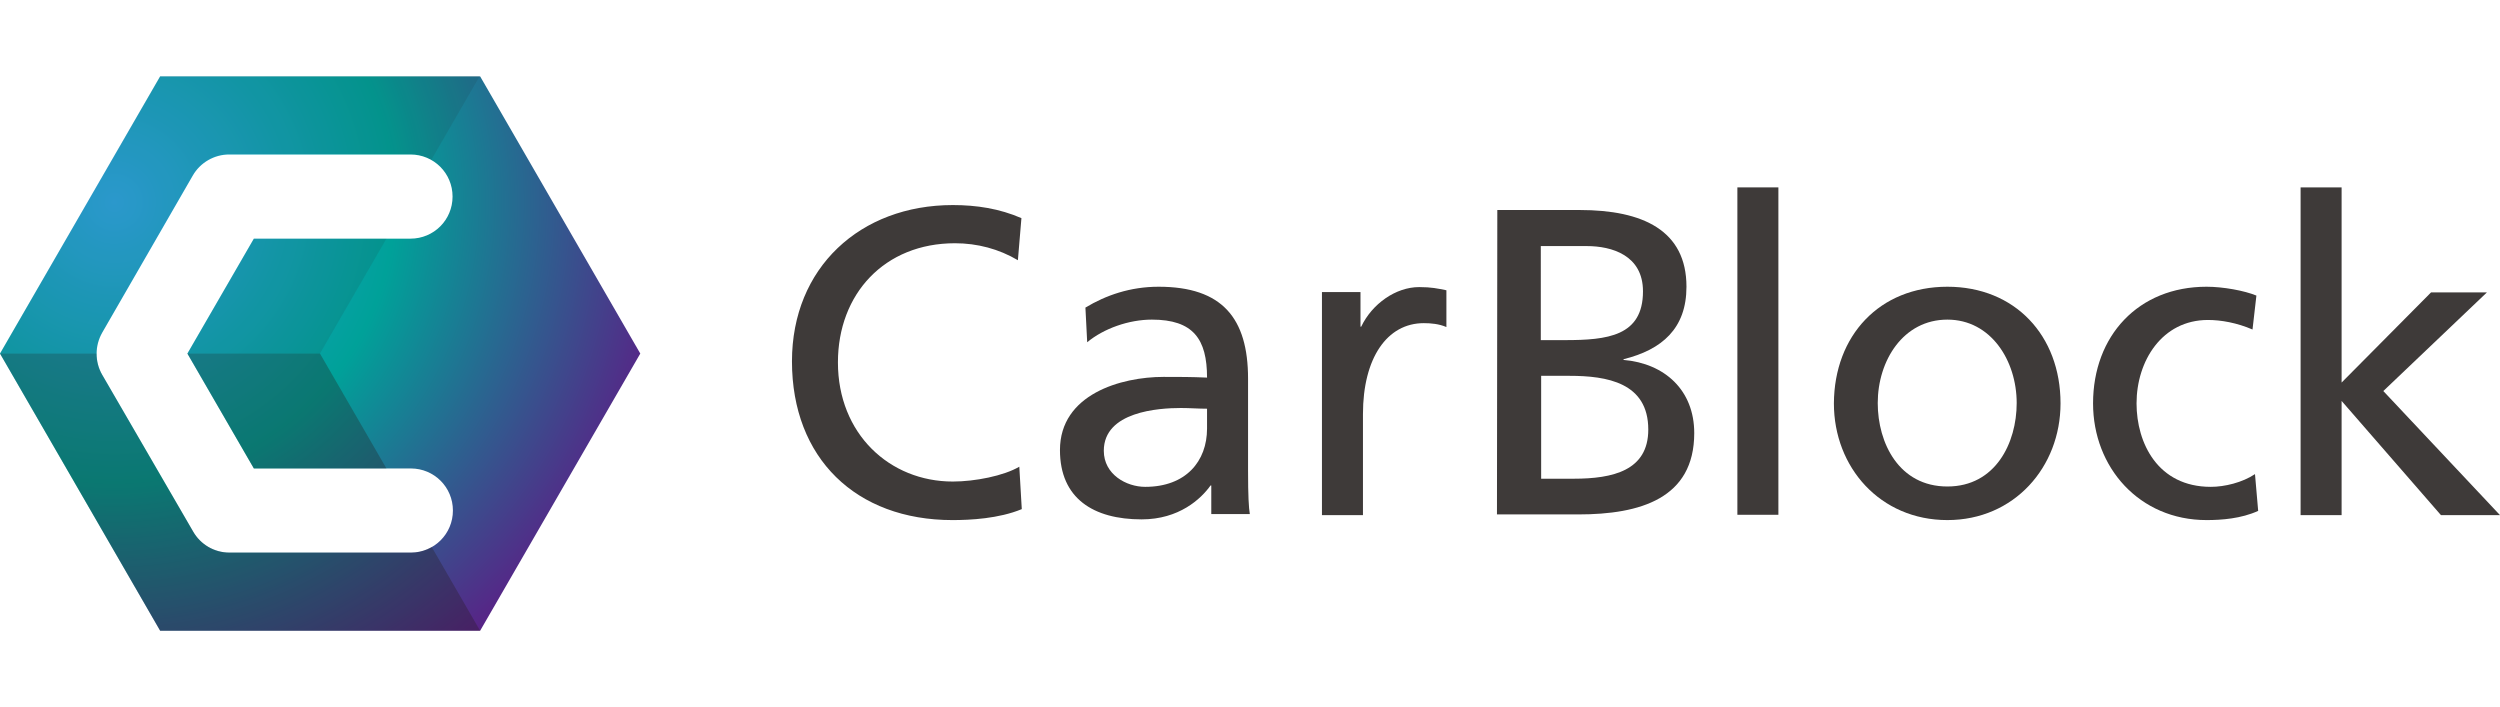 <?xml version="1.0" encoding="utf-8"?>
<!-- Generator: Adobe Illustrator 22.1.0, SVG Export Plug-In . SVG Version: 6.00 Build 0)  -->
<svg version="1.1" id="Warstwa_1" xmlns="http://www.w3.org/2000/svg" xmlns:xlink="http://www.w3.org/1999/xlink" x="0px" y="0px"
	 viewBox="0 0 707.1 200" style="enable-background:new 0 0 707.1 200;" xml:space="preserve">
<style type="text/css">
	.st0{fill:#3E3A39;}
	.st1{fill:url(#SVGID_1_);}
	.st2{opacity:0.1;fill:#231815;enable-background:new    ;}
	.st3{opacity:0.3;fill:#231815;enable-background:new    ;}
</style>
<g>
	<g>
		<path class="st0" d="M287.9,73.6c-5.4-3.2-11.5-4.8-17.8-4.8c-19.9,0-33.1,14.3-33.1,33.7c0,20.2,14.6,33.7,32.5,33.7
			c6.2,0,14.4-1.6,18.8-4.2l0.7,12c-6.5,2.7-14.6,3.1-19.6,3.1c-27.3,0-45.4-17.5-45.4-44.9c0-26.5,19.3-44.2,45.5-44.2
			c6.7,0,13.2,1,19.4,3.7L287.9,73.6z"/>
		<path class="st0" d="M307,87c5.8-3.5,12.7-5.9,20.7-5.9c18,0,25.3,8.9,25.3,26v26c0,7.2,0.2,10.5,0.5,12.3h-10.9v-8.1h-0.2
			c-2.7,3.8-8.9,9.6-19.5,9.6c-13.6,0-23.1-5.9-23.1-19.6c0-15.8,17.3-20.7,29.3-20.7c4.6,0,7.8,0,12.3,0.2
			c0-10.9-3.9-16.4-15.6-16.4c-6.5,0-13.6,2.5-18.3,6.4L307,87z M341.4,115.6c-2.5,0-4.9-0.2-7.4-0.2c-6.3,0-21.8,1-21.8,12.1
			c0,6.7,6.4,10.2,11.7,10.2c11.5,0,17.5-7.2,17.5-16.5L341.4,115.6L341.4,115.6z"/>
		<path class="st0" d="M373.9,82.6h10.9v9.8h0.2c3.1-6.5,9.8-11.2,16.4-11.2c3.5,0,5.2,0.4,7.7,0.9v10.4c-2.1-0.9-4.4-1.1-6.4-1.1
			c-10.4,0-17.2,9.9-17.2,25.7v28.6h-11.6V82.6z"/>
		<path class="st0" d="M423.5,59.4h23.3c17.9,0,30.2,5.8,30.2,21.7c0,11.8-6.9,17.8-17.8,20.5v0.2c11.7,1,20,8.6,20,20.7
			c0,18.5-15.3,23-32.8,23h-23L423.5,59.4L423.5,59.4z M435.8,96.2h6.8c12,0,22.1-1.1,22.1-13.8c0-10.2-8.8-12.8-15.9-12.8h-13V96.2
			z M435.8,135.4h9.3c11.1,0,21.1-2.3,21.1-13.9c0-13.3-11.7-15.2-22.3-15.2h-8v29.1H435.8z"/>
		<path class="st0" d="M491.4,53H503v92.6h-11.6V53z"/>
		<path class="st0" d="M550.8,81.1c19.1,0,32,13.8,32,33c0,18-13.1,33-32,33c-19,0-32.1-14.9-32.1-33
			C518.8,94.9,531.6,81.1,550.8,81.1z M550.8,137.6c13.6,0,19.6-12.3,19.6-23.6c0-12-7.3-23.6-19.6-23.6
			c-12.5,0-19.7,11.6-19.7,23.6C531.1,125.3,537.1,137.6,550.8,137.6z"/>
		<path class="st0" d="M637.1,93.2c-4.4-1.9-8.9-2.7-12.6-2.7c-13,0-20.2,11.6-20.2,23.6c0,11.2,6,23.6,21,23.6
			c3.9,0,8.9-1.2,12.5-3.6l0.9,10.4c-4.8,2.2-10.4,2.6-14.6,2.6c-19,0-32.1-14.9-32.1-33c0-19.1,12.8-33,32.1-33
			c4.7,0,10.7,1.1,14.1,2.5L637.1,93.2z"/>
		<path class="st0" d="M650.7,53h11.6v55.2l25.3-25.5h15.8l-29.3,27.9l33,35.1h-16.7l-28.1-32.3v32.3h-11.6V53z"/>
	</g>
	<g>
		<g>
			
				<radialGradient id="SVGID_1_" cx="32.347" cy="142.676" r="165.516" gradientTransform="matrix(1 0 0 -1 0 199.89)" gradientUnits="userSpaceOnUse">
				<stop  offset="0" style="stop-color:#2CA6E0"/>
				<stop  offset="0.479" style="stop-color:#00A199"/>
				<stop  offset="1" style="stop-color:#5F1985"/>
			</radialGradient>
			<path class="st1" d="M135.8,21.6H45.3L0,100l45.3,78.4h90.5l45.3-78.4L135.8,21.6z M71.8,132.5h44.4c6.6,0,11.9,5.3,11.9,11.9
				c0,6.6-5.3,11.9-11.9,11.9H64.9c-4.3,0-8.2-2.3-10.3-6L28.9,106c-2.1-3.7-2.1-8.2,0-11.9l25.6-44.4c2.1-3.7,6.1-6,10.3-6h51.3
				c6.6,0,11.9,5.3,11.9,11.9s-5.3,11.9-11.9,11.9H71.8L53,100L71.8,132.5z"/>
		</g>
		<g>
			<polygon class="st2" points="53,100 90.5,100 109.3,67.5 71.8,67.5 			"/>
			<path class="st2" d="M28.9,94l25.6-44.4c2.1-3.7,6.1-6,10.3-6h51.3c2.2,0,4.2,0.6,5.9,1.6l13.7-23.7H45.3L0,100h27.3
				C27.3,97.9,27.9,95.9,28.9,94z"/>
			<path class="st3" d="M116.2,156.3H64.9c-4.3,0-8.2-2.3-10.3-6L28.9,106c-1.1-1.8-1.6-3.9-1.6-6H0l45.3,78.4h90.5l-13.7-23.7
				C120.4,155.7,118.4,156.3,116.2,156.3z"/>
			<polygon class="st3" points="53,100 71.8,132.5 109.3,132.5 90.5,100 			"/>
		</g>
	</g>
</g>
</svg>
